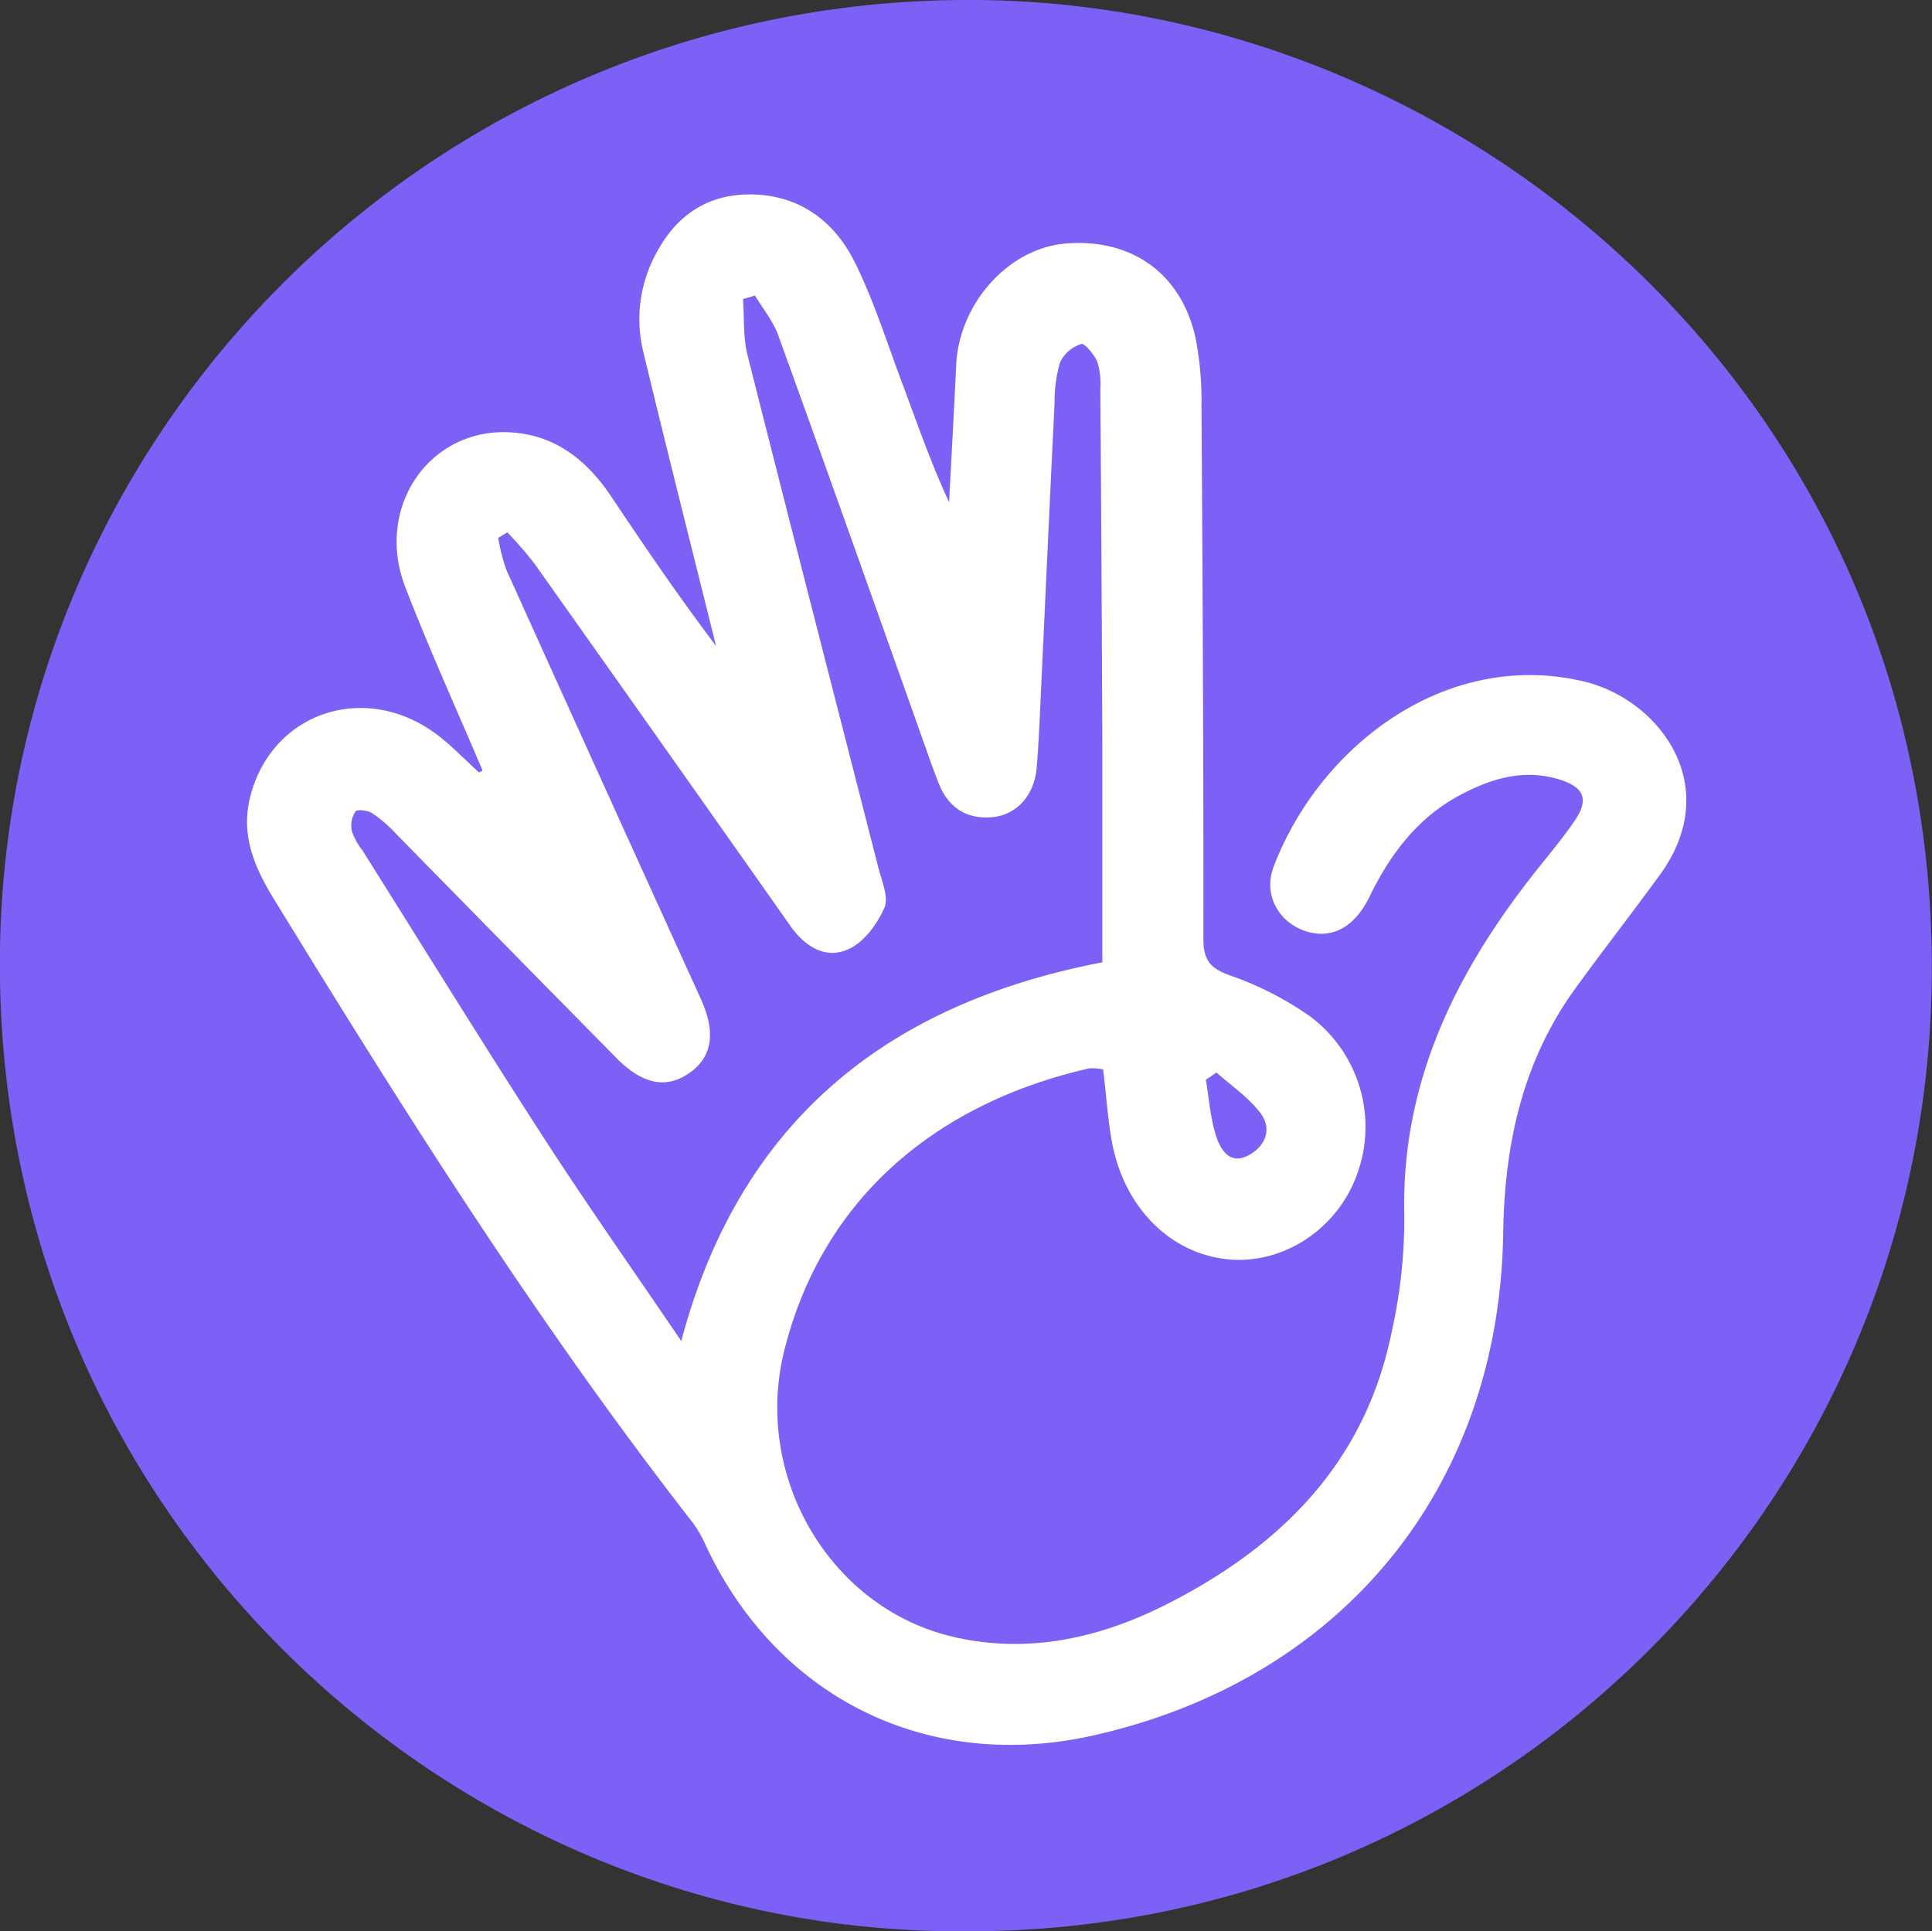 <svg xmlns="http://www.w3.org/2000/svg" viewBox="0 0 348.36 348.27"><rect x="0" y="0" width="348.36" height="348.27" fill="#333333" stroke="none"/><defs><style>.cls-1{fill:#7d60f5;}.cls-2{fill:#fff;}</style></defs><title>hand_cliengo</title><g id="Capa_2" data-name="Capa 2"><g id="Capa_1-2" data-name="Capa 1"><path class="cls-1" d="M176.31,0C79.45-.9,1.62,76.4,0,170.82c-1.7,100.73,79.86,178.06,174.05,177.45,95.87.34,173-76.67,174.26-171.22C349.74,75.18,267.4.86,176.31,0Z"/><path class="cls-2" d="M299.31,157.74c-5,6.87-10.22,13.57-15.21,20.44-9.58,13.18-12.82,28.21-13.06,44.21-.7,45.88-29,80.44-73.83,90.55-29.72,6.7-56.82-6.52-69.83-34a22.72,22.72,0,0,0-2.44-4.32c-27.8-35.67-51.85-73.86-75.46-112.34-3.46-5.64-6.09-11.43-4.42-18.35,3.79-15.7,21.29-21.38,34.32-11,2.46,1.95,4.64,4.24,7,6.38l.64-.34c-4.66-11-9.6-21.85-13.91-33C67.42,91.35,77.66,76.8,92.53,78c7.89.63,13.45,5.19,17.72,11.6,6.08,9.1,12.24,18.14,18.86,26.88-4.39-17.69-8.87-35.36-13.13-53.09a24.79,24.79,0,0,1,2.45-17.91c3.51-6.55,9-10.32,16.45-10.42,8.86-.12,15.43,4.58,19.21,12.16,3.61,7.26,6,15.1,8.9,22.72,2.57,6.91,5,13.87,8.14,20.62.43-8.24.9-16.49,1.28-24.74.51-11.06,9.39-21,19.66-21.9,11.84-1,20.86,5.28,23.48,16.92a59.19,59.19,0,0,1,1.09,12.39c.21,32,.38,64,.34,96,0,3.82,1.12,5.34,4.74,6.65a58.32,58.32,0,0,1,14.55,7.44,24.86,24.86,0,0,1,8,29.52c-3.82,9.31-13.43,15.26-23,14.24-10.39-1.1-18.65-9.43-20.8-21.28-.77-4.21-1-8.51-1.57-12.94a8.86,8.86,0,0,0-2.52-.2c-27.23,6.21-47.93,23.13-54.91,50.65-5.86,23.08,8.4,47.09,31,52,13.35,2.93,26.16,0,38.19-6.16,20.37-10.39,35.4-25.41,40.2-48.61a93.87,93.87,0,0,0,2.35-21.26c-.6-24,9.24-43.88,23.64-62.09,2.37-3,4.86-5.93,7-9.07,2.77-4,1.82-6.22-2.9-7.62-6.37-1.88-12.2-.05-17.71,2.89-7.65,4.08-12.6,10.69-16.32,18.35-2.49,5.14-6.29,7.39-10.57,6.43-5.39-1.2-8.78-6.49-6.68-11.94,8.42-21.92,31.2-39.14,55.84-33.36C299.09,126.07,311,141.67,299.31,157.74Z"/><path id="Path_11441" data-name="Path 11441" class="cls-1" d="M198.76,173.54c0-13.6,0-26.73,0-39.86q-.12-31.73-.36-63.47a13.54,13.54,0,0,0-.52-4.9c-.55-1.35-2.31-3.47-2.93-3.27a6.41,6.41,0,0,0-3.8,3.27,25.12,25.12,0,0,0-1,7.36c-.84,17-1.6,33.91-2.4,50.87-.24,5-.41,10-.83,14.94s-3.6,8.47-8,8.88c-4.7.44-8-1.8-9.7-6.2-.61-1.55-1.18-3.11-1.74-4.68-9-25.35-18-50.73-27.15-76-.92-2.56-2.77-4.8-4.2-7.19l-2.15.65c.23,3.31,0,6.75.76,9.92,7.79,30.92,15.77,61.78,23.65,92.67.61,2.38,1.9,5.3,1.07,7.18-1.27,2.9-3.63,6.14-6.37,7.41-4.24,2-8-.46-10.64-4.24q-23-32.67-46.11-65.28A68.66,68.66,0,0,0,91.47,96l-1.64,1a34.16,34.16,0,0,0,1.49,5.81q17.45,38.65,35,77.22c2.76,6,2.19,10.47-1.93,13.4s-8.4,2.26-13.22-2.62q-20-20.28-39.93-40.63a23.89,23.89,0,0,0-4.16-3.55c-.82-.51-2.71-.73-3-.28a4.77,4.77,0,0,0-.65,3.49,11.56,11.56,0,0,0,1.9,3.48c10.9,17.33,21.66,34.76,32.77,51.95,7.84,12.12,16.17,23.93,24.74,36.56C133.52,201.68,160.5,180.89,198.76,173.54Z"/><path id="Path_11442" data-name="Path 11442" class="cls-1" d="M225.09,208.36c3-1.57,4.37-4.71,2.24-7.56s-5.28-5-8-7.39l-1.9,1.3c.57,3.38.8,6.86,1.82,10.1C220.05,207.28,221.72,210.15,225.09,208.36Z"/></g></g></svg>